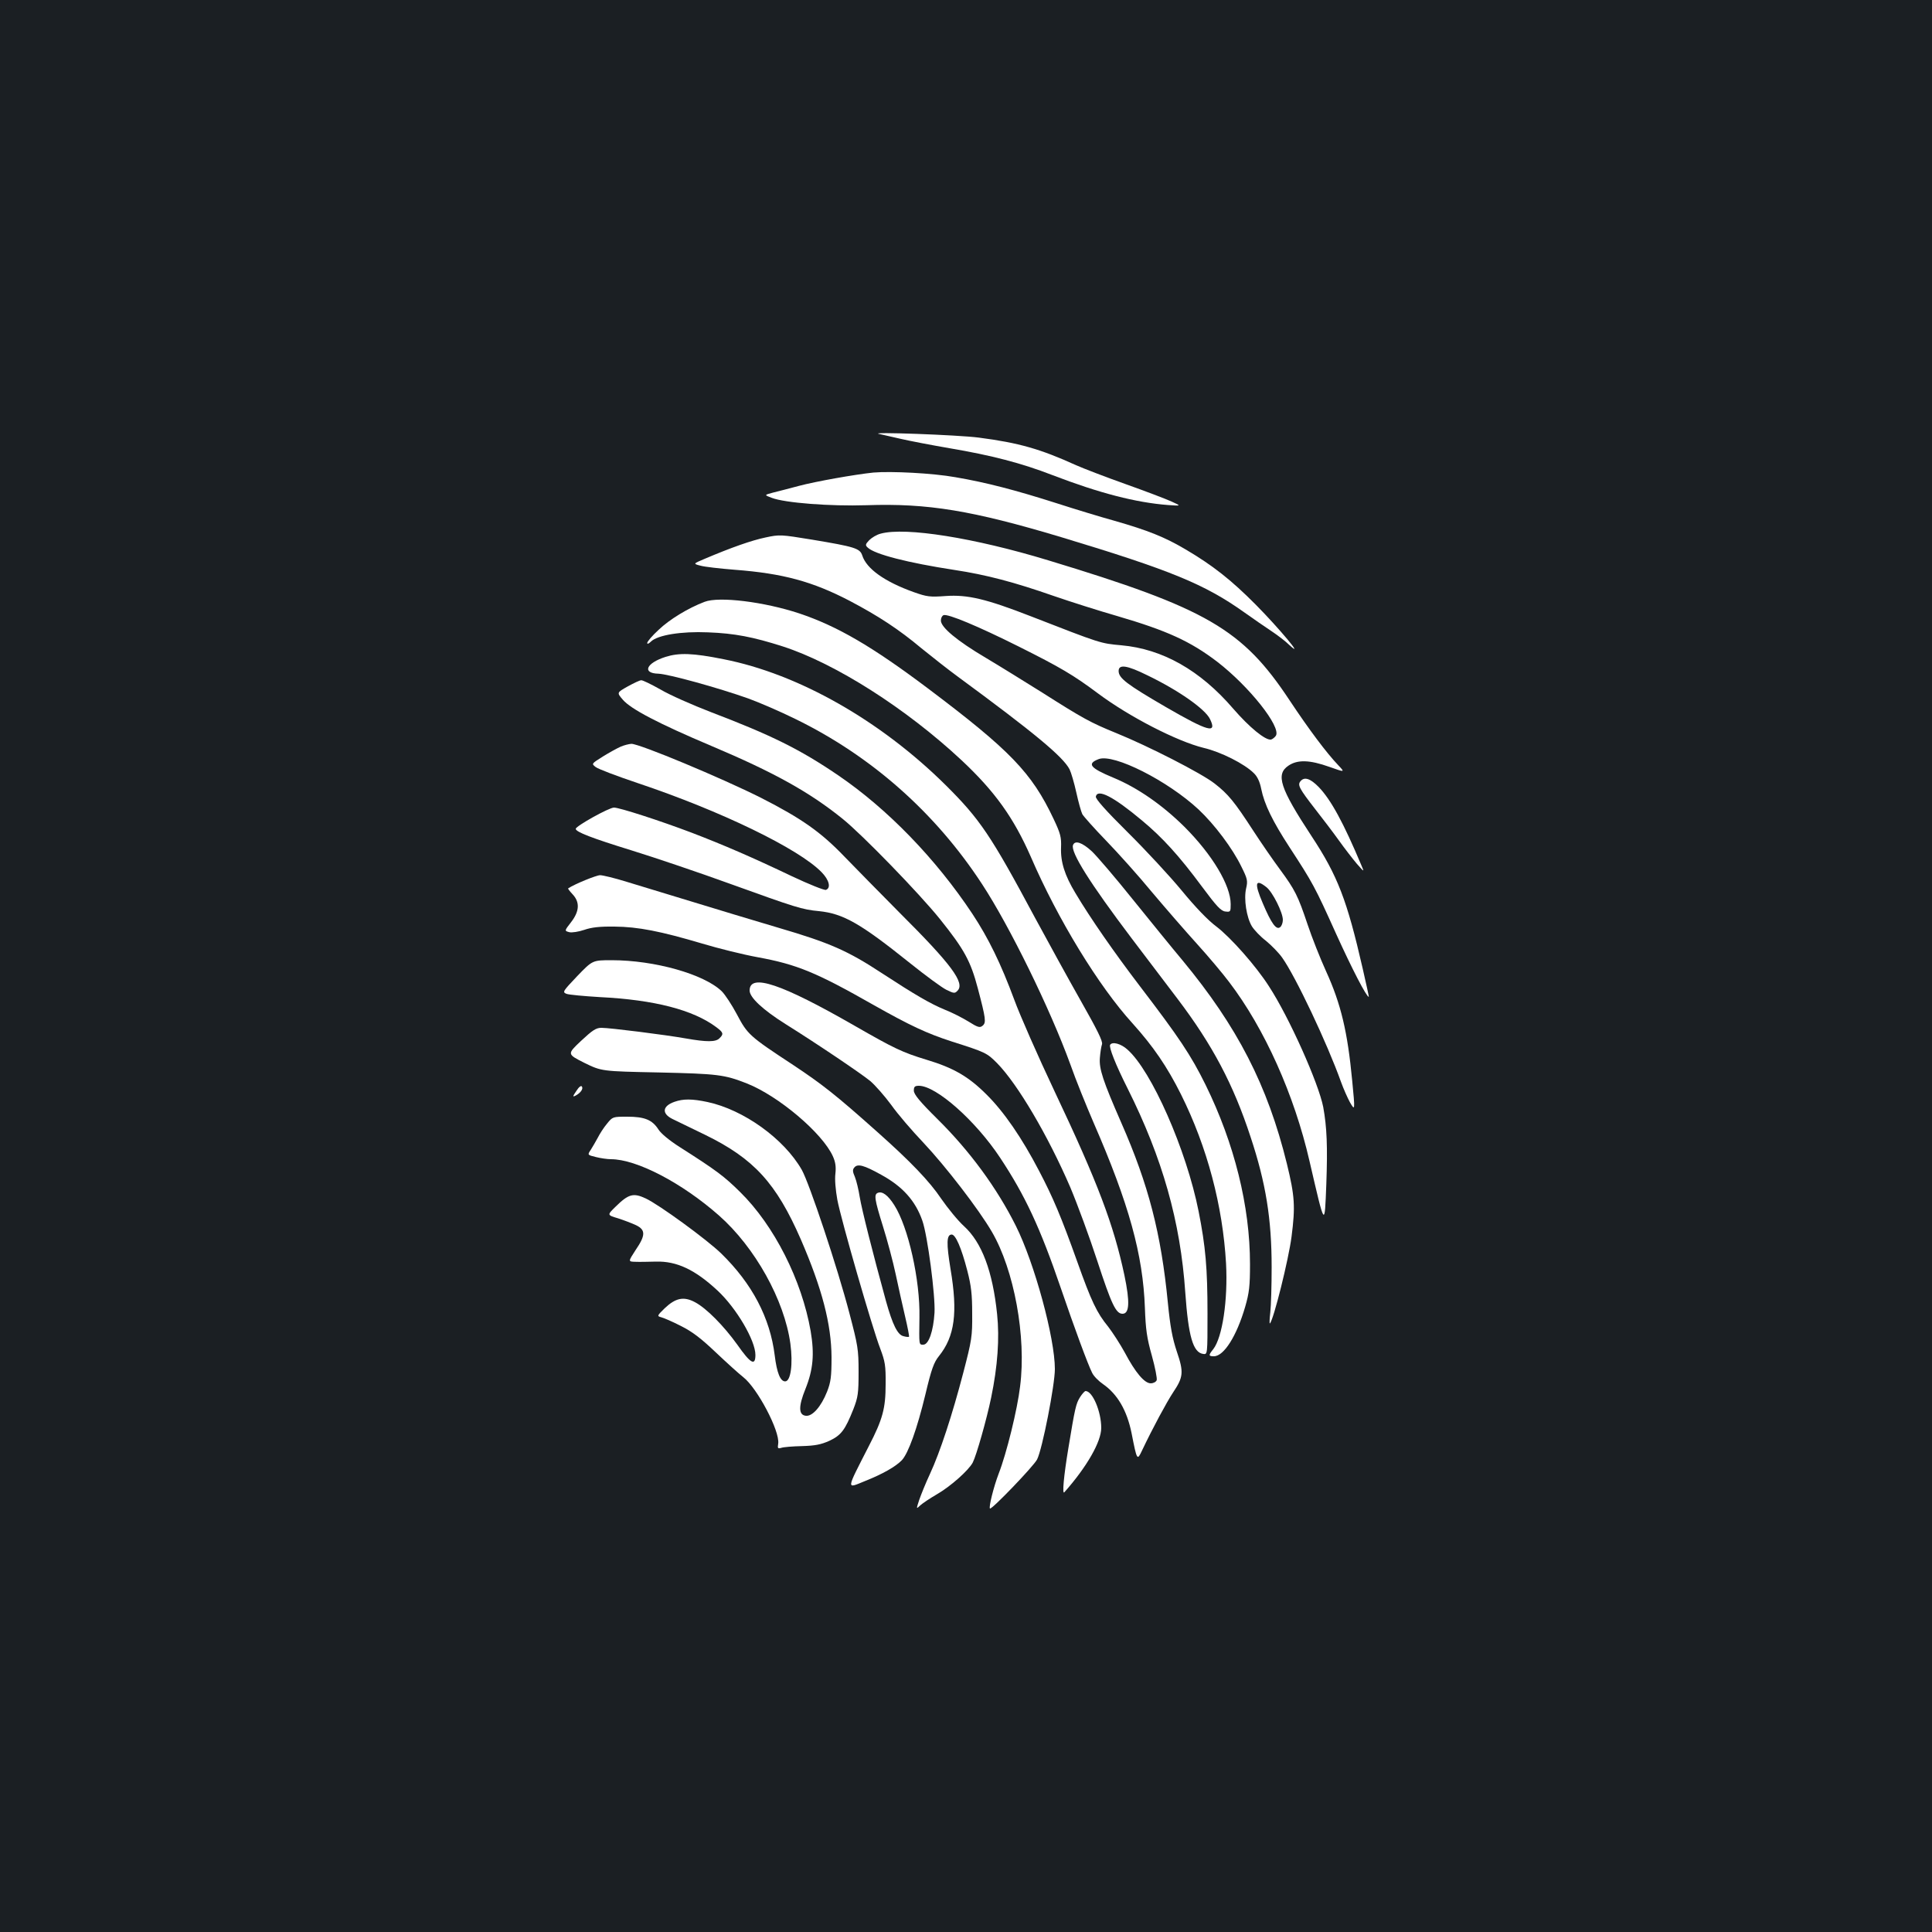 <?xml version="1.0" standalone="no"?>
<!DOCTYPE svg PUBLIC "-//W3C//DTD SVG 20010904//EN"
 "http://www.w3.org/TR/2001/REC-SVG-20010904/DTD/svg10.dtd">
<svg version="1.0" xmlns="http://www.w3.org/2000/svg"
 width="1000pt" height="1000pt" viewBox="0 0 1000 1000"
 preserveAspectRatio="xMidYMid meet">
<rect width="100%" height="100%" fill="#1b1f23"/>
<g transform="translate(0,1000) scale(0.1,-0.1)"
fill="#ffffff" stroke="none">
<path d="M4550 7754 c14 -3 63 -14 110 -25 47 -11 162 -33 255 -49 218 -37
372 -77 532 -139 245 -94 432 -142 598 -155 70 -5 70 -5 19 18 -28 13 -136 54
-240 91 -104 37 -218 81 -254 97 -185 84 -296 116 -504 143 -107 14 -576 31
-516 19z"/>
<path d="M4520 7554 c-96 -10 -299 -46 -385 -69 -49 -13 -110 -29 -135 -35
-45 -12 -45 -12 -5 -27 68 -26 302 -44 490 -38 317 11 547 -27 1010 -166 566
-171 741 -243 946 -389 46 -33 109 -76 139 -96 30 -20 73 -52 94 -73 84 -77
-56 90 -174 209 -126 127 -222 203 -363 286 -108 64 -196 99 -367 148 -69 19
-204 60 -300 91 -213 68 -366 108 -525 135 -116 21 -333 32 -425 24z"/>
<path d="M4559 7238 c-21 -5 -47 -21 -60 -34 -20 -21 -21 -26 -8 -38 36 -35
208 -79 449 -116 165 -25 309 -63 515 -135 87 -30 235 -77 329 -104 256 -75
377 -130 516 -236 165 -127 332 -337 304 -383 -6 -9 -18 -18 -25 -20 -29 -5
-112 63 -196 160 -171 199 -366 309 -579 328 -109 10 -103 8 -468 150 -231 90
-328 113 -441 105 -82 -6 -97 -4 -165 20 -151 54 -245 121 -267 190 -12 37
-39 45 -261 82 -160 26 -166 27 -240 11 -72 -15 -177 -52 -316 -111 -59 -25
-59 -25 -20 -35 21 -6 101 -15 176 -21 251 -19 404 -61 596 -161 150 -79 255
-148 372 -246 53 -43 138 -110 190 -148 389 -286 542 -412 576 -478 8 -16 24
-70 35 -120 11 -50 25 -100 31 -112 6 -11 61 -73 122 -136 61 -63 169 -183
238 -267 70 -83 175 -204 234 -269 58 -64 133 -153 166 -197 183 -240 337
-583 416 -927 81 -349 78 -345 87 -119 7 195 3 294 -16 399 -24 123 -176 464
-281 625 -67 105 -198 253 -273 310 -42 31 -109 101 -178 185 -61 74 -187 210
-280 302 -116 115 -167 173 -165 185 9 42 91 0 238 -123 106 -88 192 -182 312
-344 75 -101 98 -126 121 -128 26 -3 27 -1 27 38 0 97 -95 256 -239 400 -114
113 -243 203 -369 255 -120 50 -138 72 -75 96 78 29 357 -112 517 -261 83 -78
176 -202 221 -295 32 -64 34 -74 25 -113 -13 -55 2 -151 30 -197 12 -19 44
-53 73 -75 28 -23 66 -62 83 -86 70 -98 234 -445 305 -644 13 -36 34 -83 46
-105 27 -47 27 -44 12 111 -24 253 -58 397 -135 566 -31 68 -74 177 -96 243
-50 149 -65 179 -143 285 -35 47 -97 137 -138 200 -98 151 -130 190 -201 245
-68 53 -342 193 -507 260 -135 55 -173 76 -384 210 -88 55 -220 137 -294 181
-147 87 -231 157 -231 192 0 13 6 25 14 28 22 8 178 -57 388 -162 216 -108
284 -148 411 -243 162 -121 409 -248 547 -282 90 -21 212 -83 260 -131 18 -17
31 -45 38 -81 16 -80 59 -168 147 -303 120 -184 131 -204 240 -446 83 -183
158 -328 170 -328 1 0 -13 66 -32 148 -81 353 -129 479 -265 685 -163 248
-186 319 -119 364 47 32 110 30 211 -6 82 -29 82 -29 47 8 -61 64 -151 184
-252 336 -244 369 -428 476 -1250 725 -381 116 -738 173 -866 138z m1379 -733
c162 -78 300 -175 325 -227 38 -78 -10 -64 -228 62 -203 118 -245 150 -245
187 0 36 43 30 148 -22z m617 -1097 c32 -25 85 -131 85 -169 0 -15 -6 -32 -14
-38 -20 -16 -45 18 -90 124 -45 105 -39 129 19 83z"/>
<path d="M3647 6885 c-85 -32 -183 -92 -238 -145 -33 -30 -59 -61 -59 -68 0
-7 8 -4 19 7 34 34 158 54 295 48 138 -5 235 -24 388 -73 272 -88 638 -321
925 -589 173 -162 270 -298 359 -501 139 -322 351 -669 526 -861 108 -120 179
-224 251 -368 136 -273 216 -577 233 -875 10 -190 -19 -382 -66 -443 -26 -32
-25 -37 3 -37 52 0 118 105 162 256 21 73 25 107 25 221 0 300 -81 625 -230
928 -76 154 -137 245 -341 512 -132 173 -257 353 -333 481 -55 91 -77 161 -74
235 2 54 -3 73 -39 149 -113 239 -225 355 -653 677 -286 215 -466 320 -663
386 -181 60 -415 89 -490 60z"/>
<path d="M3445 6600 c-101 -32 -123 -85 -37 -87 52 -2 310 -73 467 -129 55
-20 164 -67 241 -105 394 -192 726 -486 967 -855 143 -218 353 -647 457 -933
28 -80 83 -215 120 -301 184 -422 256 -684 266 -960 4 -111 10 -155 36 -247
17 -61 28 -118 25 -127 -4 -9 -17 -16 -31 -16 -32 0 -79 55 -134 159 -24 44
-63 104 -86 134 -59 72 -87 131 -160 336 -83 232 -125 332 -198 471 -88 169
-181 305 -272 395 -93 93 -171 138 -311 180 -125 38 -168 59 -372 176 -378
217 -543 273 -543 182 0 -36 69 -100 185 -173 171 -107 391 -256 439 -295 26
-22 75 -78 109 -124 33 -47 108 -134 166 -195 115 -122 287 -345 355 -462 115
-197 179 -543 146 -800 -14 -119 -70 -347 -111 -452 -26 -68 -52 -173 -45
-180 8 -8 227 220 244 254 27 53 92 385 92 468 0 160 -105 547 -202 741 -98
196 -238 387 -405 552 -93 92 -123 129 -123 148 0 20 5 25 26 25 90 0 294
-181 421 -373 129 -195 207 -362 313 -672 72 -211 142 -400 163 -441 8 -17 34
-43 56 -58 75 -52 124 -136 148 -254 28 -143 29 -143 54 -90 56 118 128 251
161 301 53 79 56 104 19 212 -23 69 -34 129 -46 250 -35 361 -100 612 -241
933 -95 217 -116 280 -111 337 2 27 7 59 11 70 5 15 -25 75 -110 225 -64 113
-170 306 -237 430 -228 426 -285 510 -461 685 -339 336 -764 577 -1151 653
-159 32 -230 34 -300 12z"/>
<path d="M3249 6447 c-57 -32 -57 -32 -25 -69 41 -48 184 -123 456 -238 327
-138 510 -240 681 -378 102 -82 397 -386 504 -519 126 -157 159 -218 196 -358
42 -159 44 -178 25 -194 -14 -12 -25 -9 -74 22 -31 19 -86 47 -122 61 -75 31
-154 77 -324 188 -178 117 -271 158 -537 236 -129 38 -333 100 -454 137 -121
37 -270 82 -332 101 -61 19 -123 34 -137 34 -19 0 -130 -45 -165 -68 -3 -1 8
-15 22 -30 39 -41 37 -88 -7 -145 -35 -45 -35 -45 -9 -52 14 -3 47 2 77 12 37
13 79 18 156 17 123 -1 239 -24 455 -88 83 -25 212 -57 289 -71 201 -37 301
-78 598 -247 188 -106 275 -147 405 -189 176 -56 181 -59 234 -112 106 -108
263 -374 379 -643 37 -88 100 -259 140 -382 73 -223 96 -272 130 -272 36 0 39
60 10 199 -56 263 -138 480 -361 951 -87 184 -181 398 -209 475 -69 186 -133
318 -217 445 -189 285 -440 544 -696 718 -197 134 -345 207 -657 326 -96 37
-214 89 -261 117 -48 27 -93 49 -100 48 -8 0 -39 -15 -70 -32z"/>
<path d="M3212 6135 c-18 -8 -60 -31 -92 -51 -59 -37 -59 -37 -37 -54 12 -10
110 -47 217 -83 430 -144 835 -340 953 -462 39 -40 49 -81 22 -91 -8 -3 -88
29 -177 71 -203 97 -356 163 -518 225 -166 63 -374 130 -402 130 -26 0 -198
-96 -198 -110 0 -16 83 -48 287 -111 126 -39 356 -117 513 -174 338 -122 372
-133 459 -141 126 -13 214 -63 471 -269 80 -64 164 -126 188 -138 39 -19 44
-20 58 -5 40 40 -31 136 -300 404 -99 100 -228 231 -286 291 -121 126 -220
196 -430 303 -207 104 -629 280 -672 280 -13 -1 -38 -7 -56 -15z"/>
<path d="M6731 5956 c-16 -19 -6 -38 78 -146 36 -46 91 -118 121 -160 30 -42
72 -96 93 -121 39 -44 39 -44 24 -9 -93 221 -157 339 -221 406 -44 45 -75 55
-95 30z"/>
<path d="M5554 5626 c-14 -36 88 -198 305 -485 64 -84 170 -224 236 -311 181
-239 289 -443 378 -715 79 -238 109 -424 109 -673 0 -96 -3 -201 -7 -235 -4
-34 -5 -60 -2 -57 19 18 97 332 112 449 20 156 17 209 -24 377 -100 407 -257
711 -541 1054 -53 63 -168 205 -257 315 -88 110 -183 221 -211 248 -51 47 -88
59 -98 33z"/>
<path d="M2988 4948 c-75 -79 -78 -83 -56 -92 13 -5 91 -12 173 -17 282 -14
483 -66 603 -156 36 -27 39 -35 16 -57 -19 -20 -66 -20 -174 -1 -107 19 -393
55 -437 55 -28 0 -46 -12 -106 -68 -72 -68 -72 -68 17 -113 90 -44 90 -44 385
-50 306 -7 340 -11 457 -57 164 -65 391 -257 445 -377 13 -29 17 -53 13 -90
-4 -29 1 -85 10 -135 19 -102 181 -664 222 -770 25 -67 29 -87 28 -185 0 -124
-15 -181 -87 -320 -119 -233 -118 -221 -20 -181 93 37 159 75 191 108 34 37
79 163 122 341 31 131 44 166 70 198 82 102 98 225 60 450 -22 134 -21 179 6
179 20 0 50 -68 81 -188 20 -78 25 -121 25 -222 1 -117 -2 -136 -46 -305 -57
-218 -120 -411 -173 -525 -22 -47 -46 -107 -55 -133 -16 -49 -16 -49 5 -29 12
11 51 37 87 58 71 41 164 124 185 164 19 37 72 224 95 335 34 164 44 308 31
433 -23 222 -79 371 -171 455 -32 29 -84 93 -118 142 -61 91 -159 193 -331
346 -214 191 -284 246 -436 347 -227 149 -236 158 -291 262 -26 49 -61 102
-78 119 -92 89 -348 161 -570 161 -99 0 -99 0 -178 -82z m1572 -1028 c112 -61
178 -135 214 -238 27 -76 68 -389 63 -477 -6 -95 -30 -165 -58 -165 -23 0 -22
-4 -20 140 4 195 -58 469 -130 582 -33 52 -62 73 -85 64 -21 -8 -18 -32 26
-173 22 -70 52 -182 66 -248 14 -66 36 -165 49 -220 13 -55 22 -102 20 -104
-2 -2 -15 -1 -29 3 -30 7 -56 59 -90 181 -68 247 -126 477 -136 539 -6 38 -17
84 -25 104 -12 27 -13 38 -3 49 17 21 50 12 138 -37z"/>
<path d="M5746 4592 c-7 -12 27 -100 91 -227 180 -360 273 -688 298 -1055 16
-227 40 -311 93 -318 22 -3 22 -3 22 208 0 236 -10 348 -46 530 -63 318 -244
729 -369 838 -33 30 -78 42 -89 24z"/>
<path d="M2983 4353 c-19 -28 -20 -32 -4 -24 26 14 41 35 33 47 -4 7 -16 -2
-29 -23z"/>
<path d="M3491 4297 c-63 -22 -67 -61 -10 -89 19 -9 95 -46 169 -82 252 -123
368 -250 495 -541 110 -254 158 -439 159 -610 0 -102 -4 -129 -23 -178 -31
-78 -76 -129 -110 -125 -38 4 -39 48 -2 139 40 100 47 180 27 299 -46 264
-189 547 -365 720 -83 82 -123 112 -313 233 -52 33 -97 70 -110 91 -32 50 -72
66 -161 66 -75 0 -76 0 -105 -36 -17 -20 -38 -53 -48 -73 -11 -20 -27 -48 -36
-62 -18 -27 -18 -27 27 -38 24 -6 59 -11 77 -11 133 0 367 -122 559 -291 187
-165 339 -438 370 -664 14 -105 2 -195 -27 -195 -25 0 -43 44 -54 134 -24 195
-117 372 -277 528 -74 72 -322 253 -391 285 -64 30 -89 23 -156 -43 -44 -43
-44 -43 13 -60 31 -10 73 -26 94 -36 49 -24 49 -52 -3 -128 -39 -60 -39 -60
-2 -61 20 -1 69 0 107 1 108 3 203 -42 319 -150 97 -90 196 -258 196 -333 0
-59 -25 -45 -93 52 -71 99 -161 190 -220 221 -58 31 -100 22 -156 -31 -40 -39
-41 -41 -19 -47 13 -3 59 -23 102 -45 60 -30 104 -64 180 -136 56 -53 120
-111 143 -129 73 -57 190 -279 181 -344 -4 -25 -2 -27 16 -22 11 4 59 8 107 9
68 2 98 8 141 27 62 29 82 56 125 164 24 62 27 82 27 194 0 116 -4 137 -47
301 -62 238 -208 675 -247 744 -92 161 -301 311 -488 351 -80 17 -126 17 -171
1z"/>
<path d="M5590 2768 c-21 -34 -26 -56 -60 -263 -24 -144 -33 -243 -21 -229
117 132 191 262 191 333 0 85 -45 191 -81 191 -5 0 -18 -15 -29 -32z"/>
</g>
</svg>
